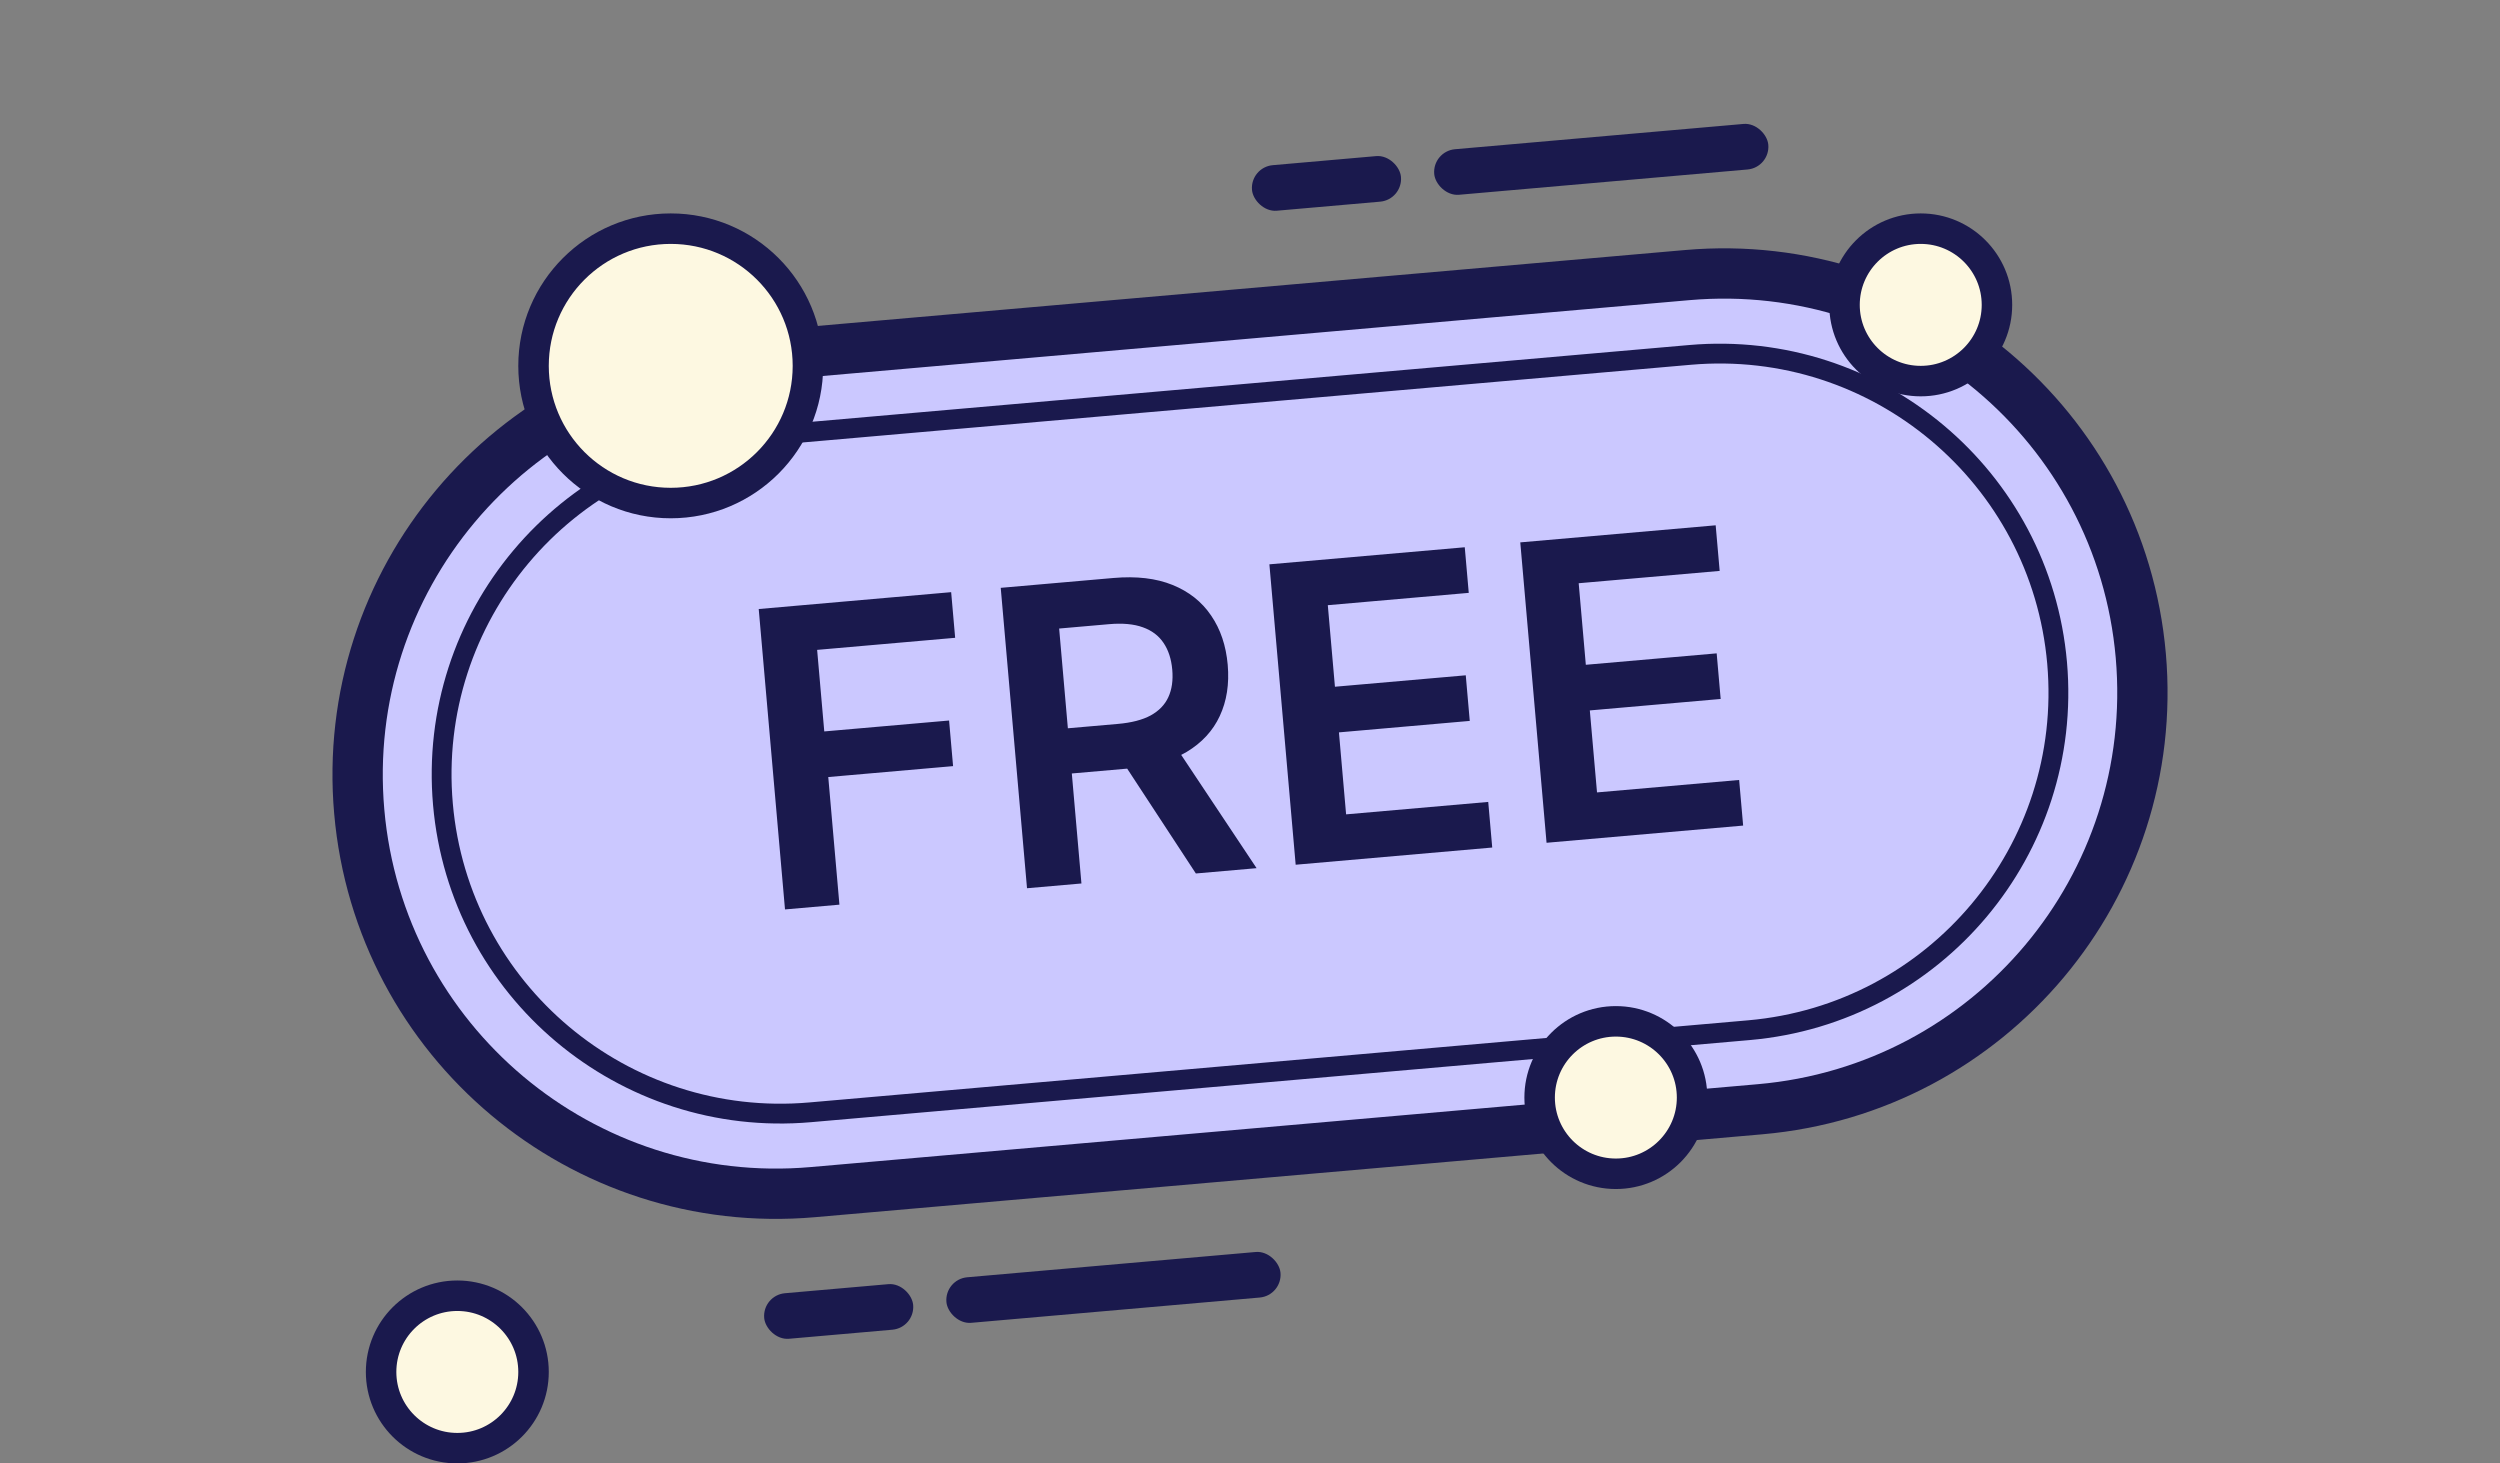 <svg width="82" height="48" viewBox="0 0 82 48" fill="none" xmlns="http://www.w3.org/2000/svg">
<rect x="0" y="0" width="82" height="48" fill="#808080" stroke="none"/>
<path d="M24.266 11.742L55.341 9.023C62.896 8.362 69.556 13.951 70.218 21.506C70.879 29.061 65.29 35.722 57.734 36.383L26.659 39.102C19.104 39.763 12.444 34.174 11.783 26.619C11.122 19.063 16.711 12.403 24.266 11.742Z" fill="#CBC8FF" stroke="#1A194D" stroke-width="1.65"/>
<path d="M14.528 26.378C13.993 20.262 18.517 14.87 24.634 14.335L55.429 11.641C61.545 11.105 66.938 15.63 67.473 21.746C68.008 27.863 63.483 33.255 57.367 33.79L26.572 36.484C20.455 37.019 15.063 32.495 14.528 26.378Z" fill="#CBC8FF" stroke="#1A194D" stroke-width="0.65"/>
<path d="M25.748 29.829L24.886 19.976L31.198 19.423L31.329 20.92L26.802 21.316L27.036 23.991L31.13 23.633L31.261 25.129L27.167 25.487L27.533 29.673L25.748 29.829ZM33.686 29.134L32.824 19.281L36.519 18.958C37.276 18.892 37.923 18.968 38.459 19.186C38.998 19.404 39.42 19.738 39.725 20.19C40.032 20.638 40.214 21.177 40.269 21.805C40.324 22.437 40.237 22.997 40.008 23.486C39.783 23.971 39.421 24.363 38.924 24.662C38.426 24.958 37.799 25.139 37.042 25.205L34.41 25.435L34.28 23.953L36.671 23.744C37.114 23.705 37.471 23.613 37.743 23.466C38.014 23.316 38.207 23.117 38.321 22.868C38.438 22.615 38.481 22.314 38.45 21.964C38.419 21.615 38.324 21.323 38.165 21.088C38.005 20.849 37.778 20.679 37.485 20.575C37.191 20.468 36.821 20.434 36.376 20.473L34.74 20.616L35.471 28.978L33.686 29.134ZM38.386 24.224L41.216 28.476L39.224 28.65L36.437 24.395L38.386 24.224ZM42.498 28.363L41.636 18.51L48.044 17.95L48.175 19.446L43.552 19.85L43.786 22.525L48.077 22.15L48.208 23.646L43.917 24.022L44.152 26.711L48.814 26.303L48.945 27.799L42.498 28.363ZM50.727 27.643L49.865 17.79L56.274 17.23L56.405 18.726L51.781 19.13L52.015 21.805L56.307 21.43L56.438 22.926L52.146 23.302L52.382 25.991L57.044 25.583L57.175 27.079L50.727 27.643Z" fill="#1A194D"/>
<circle cx="22" cy="12" r="4.5" fill="#FDF8E1" stroke="#1A194D"/>
<circle cx="53" cy="36" r="2.5" fill="#FDF8E1" stroke="#1A194D"/>
<circle cx="63" cy="10" r="2.5" fill="#FDF8E1" stroke="#1A194D"/>
<circle cx="15" cy="45" r="2.5" fill="#FDF8E1" stroke="#1A194D"/>
<rect x="30.977" y="41.96" width="11" height="1.5" rx="0.75" transform="rotate(-5.008 30.977 41.96)" fill="#1A194D"/>
<rect x="46.977" y="4.96" width="11" height="1.5" rx="0.75" transform="rotate(-5.008 46.977 4.96)" fill="#1A194D"/>
<rect x="25" y="42.483" width="4.905" height="1.5" rx="0.75" transform="rotate(-5.008 25 42.483)" fill="#1A194D"/>
<rect x="41" y="5.483" width="4.905" height="1.5" rx="0.75" transform="rotate(-5.008 41 5.483)" fill="#1A194D"/>
</svg>

